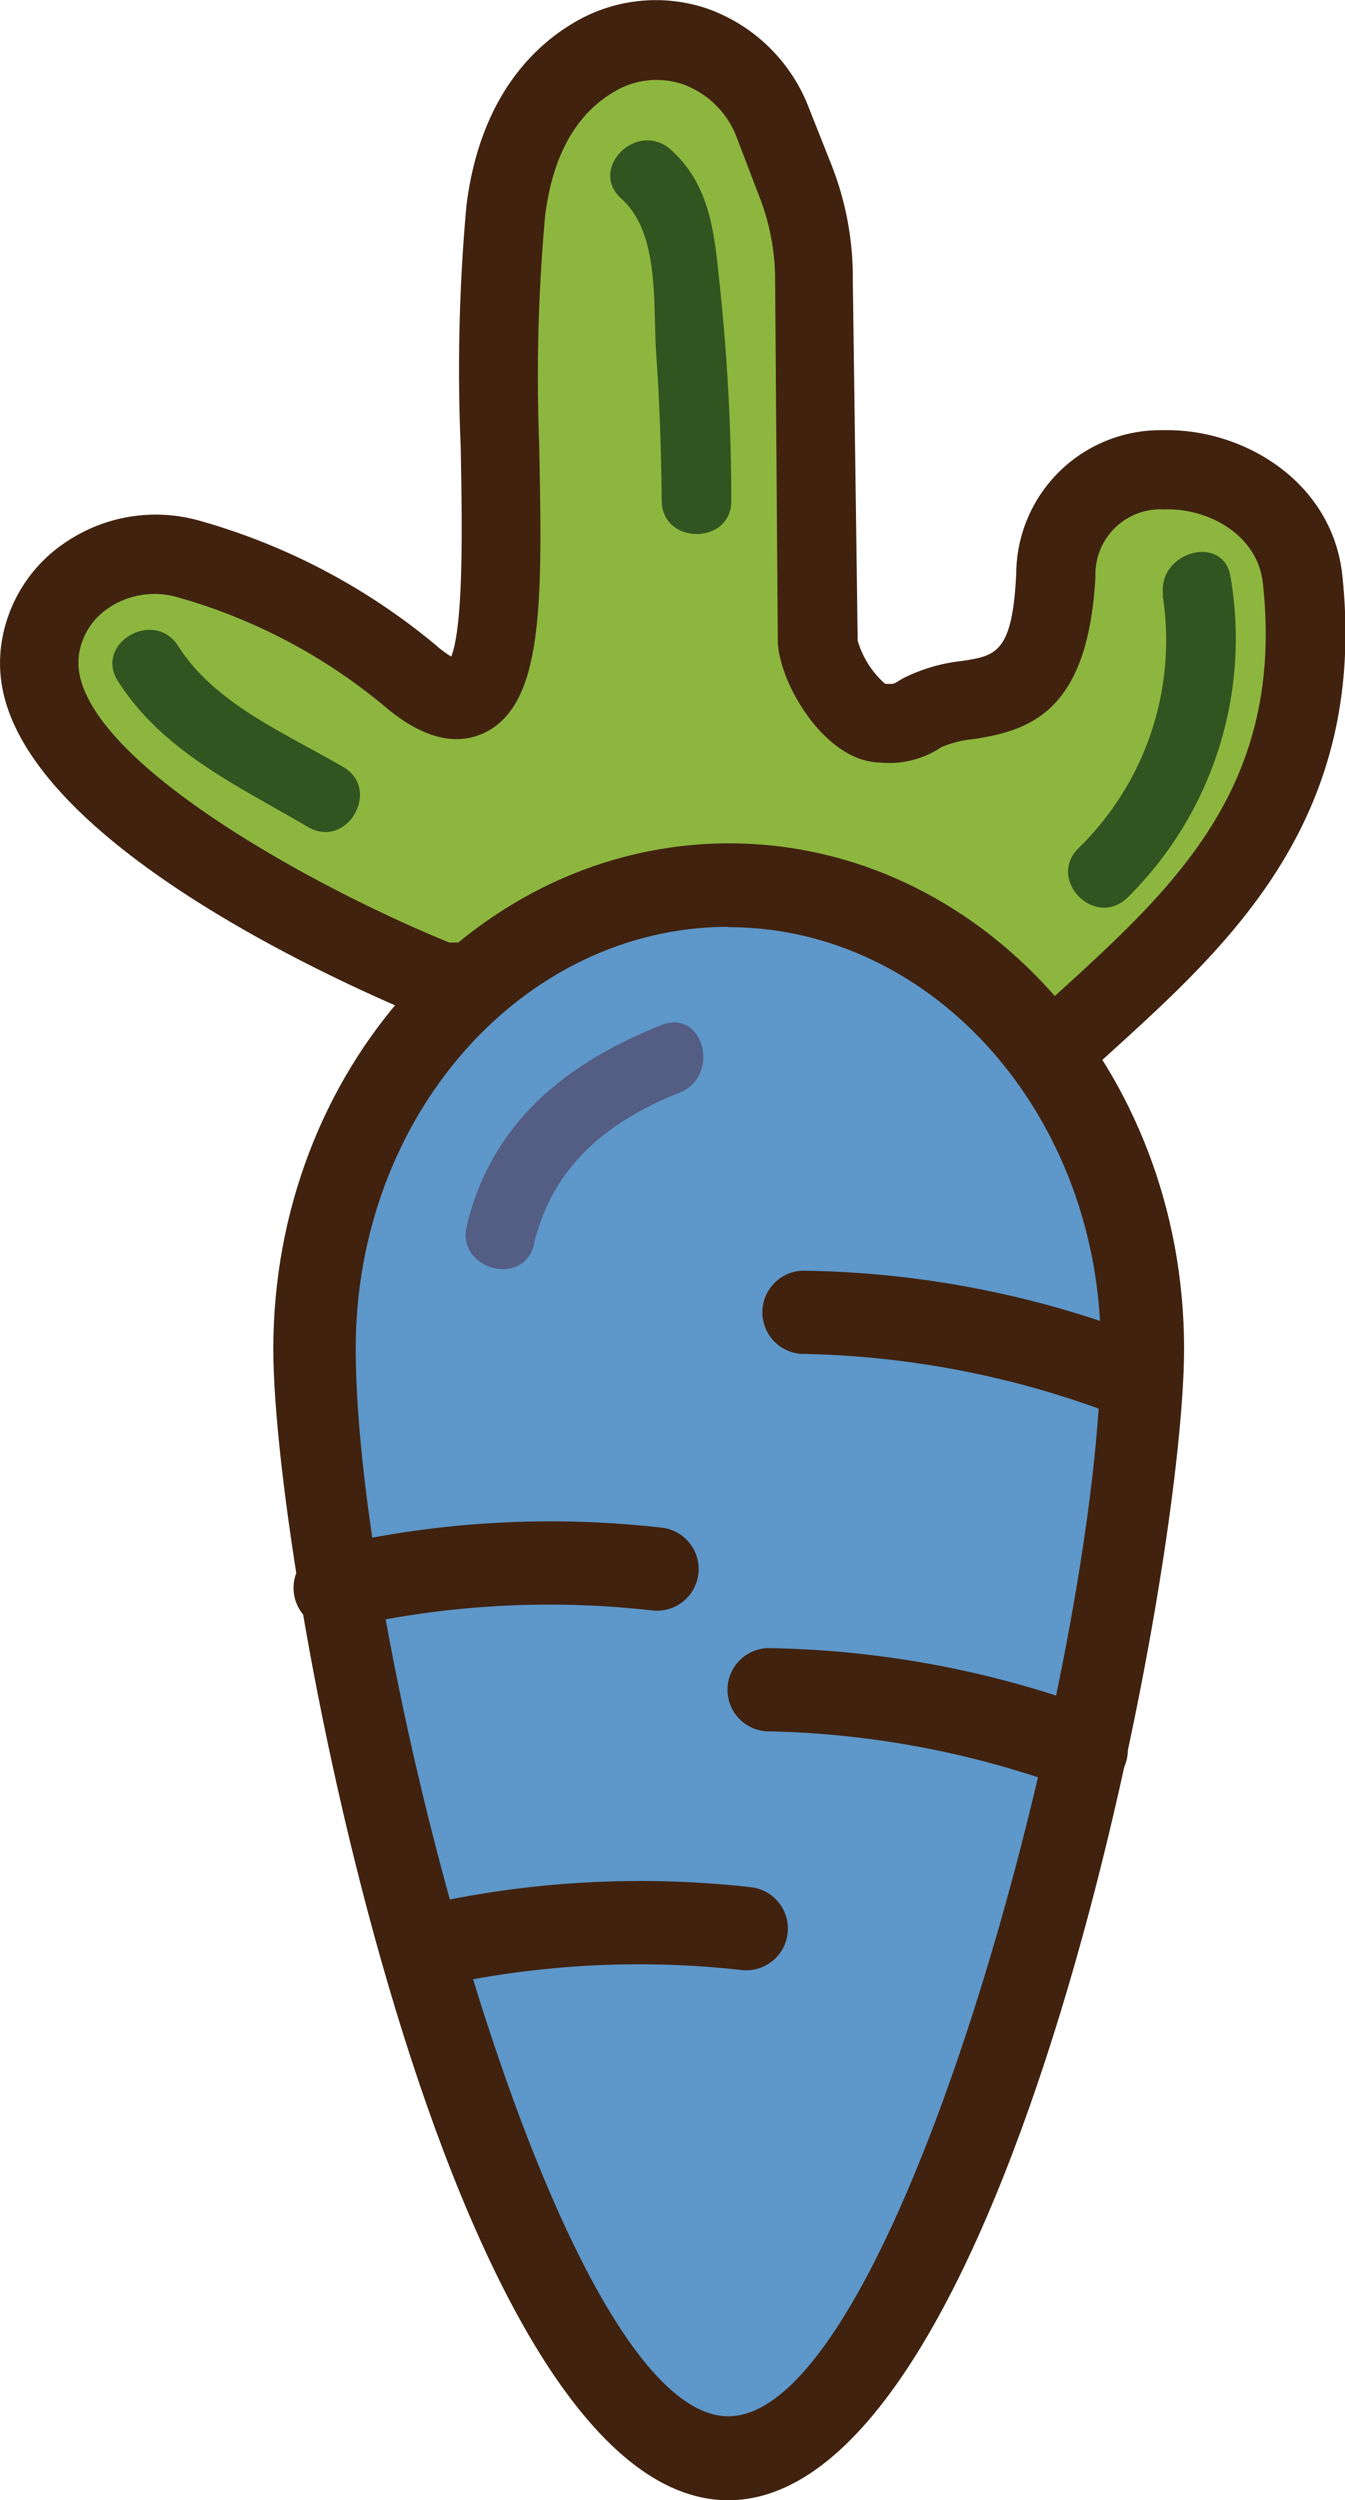 <svg xmlns="http://www.w3.org/2000/svg" viewBox="0 0 79.82 148.32"><defs><style>.a0e4293d-787e-48d6-93b5-d40f38cddaaf{fill:#8db63f;}.a83c7d4f-ffb1-43da-bb59-21ffde0427a5{fill:#40220f;}.a7d0f19d-a7bc-4331-b491-6b1966e6b31f{fill:#5e97c9;}.aba8b6a5-a0fe-4408-8c2c-bcdc56e3bcc5{fill:#545d84;}.fc22bb4d-5c62-4cf9-bb6d-d581ae7fa7fe{fill:#315520;}</style></defs><title>藍2</title><g id="a1e0f14f-7226-4866-aaca-9258ec2b3f78" data-name="圖層 2"><g id="f5d9db77-f0e2-4355-9604-010da952b7d4" data-name="圖層 1"><path class="a0e4293d-787e-48d6-93b5-d40f38cddaaf" d="M26.28,58.28S3.62,49.21,2.4,40.07a5.72,5.72,0,0,1,0-1.49c.51-4.09,4.81-6.55,8.78-5.42a35.39,35.39,0,0,1,13.19,6.93C32.72,47.22,28.43,25.48,30,12.5c.61-5,2.77-7.66,5.21-9.1A7.35,7.35,0,0,1,45.9,7.26l1.33,3.38a15.7,15.7,0,0,1,1.11,5.94L48.55,38c0,1.57,2.11,4.84,3.67,4.89a3.46,3.46,0,0,0,2.54-.63c3.18-1.7,7.4,1,7.9-8.16s13.76-7.49,14.62.2c1.55,14-6.8,20.79-14.11,27.45L48.58,57.89Z"/><path class="a83c7d4f-ffb1-43da-bb59-21ffde0427a5" d="M63.81,64.34,48.3,60.25l-22.45.39-.44-.17c-2.45-1-24-9.88-25.34-20.09a8.12,8.12,0,0,1,0-2.09A8.74,8.74,0,0,1,4,32.1a9.53,9.53,0,0,1,7.88-1.2A38,38,0,0,1,25.9,38.3a5.7,5.7,0,0,0,.88.65c.76-1.94.64-8.19.56-12.45a107.6,107.6,0,0,1,.34-14.29C28.46,5.89,31.57,2.83,34,1.38a9.51,9.51,0,0,1,8-.86,10.06,10.06,0,0,1,6,5.87l1.34,3.38a18.19,18.19,0,0,1,1.27,6.83L50.9,38a5.44,5.44,0,0,0,1.62,2.56,2.54,2.54,0,0,0,.48,0c.1,0,.31-.17.65-.35a10.2,10.2,0,0,1,3.44-1c2-.31,3-.45,3.22-5.23A8.56,8.56,0,0,1,69,25.52c4.74-.12,10,3,10.65,8.51C81.23,48.54,73,56,65.8,62.53ZM48.87,55.53l13.67,3.61.1-.09c7-6.37,13.65-12.38,12.3-24.5-.32-2.8-3.22-4.43-5.85-4.33a3.86,3.86,0,0,0-4.08,4c-.44,7.93-3.8,9.1-7.2,9.62a6.54,6.54,0,0,0-1.94.48,5.56,5.56,0,0,1-3.71.91c-3.29-.1-6-4.86-6-7.26L46,16.61a13.6,13.6,0,0,0-1-5.11L43.71,8.12A5.37,5.37,0,0,0,40.53,5a4.87,4.87,0,0,0-4.11.46c-2.26,1.33-3.63,3.81-4.07,7.35A105.75,105.75,0,0,0,32,26.42c.18,9.26.29,15.37-3.27,17.06-1.73.81-3.73.28-5.93-1.6a33.26,33.26,0,0,0-12.3-6.46,4.87,4.87,0,0,0-4,.61,4,4,0,0,0-1.82,2.85,3.7,3.7,0,0,0,0,.88c.74,5.56,13.69,12.77,22,16.16Z"/><path class="a7d0f19d-a7bc-4331-b491-6b1966e6b31f" d="M67.8,80c0,15.2-11,65.82-24.58,65.82S18.64,95.23,18.64,80s11-27.52,24.58-27.52S67.8,64.83,67.8,80Z"/><path class="a83c7d4f-ffb1-43da-bb59-21ffde0427a5" d="M43.22,148.32c-16.58,0-27-54.63-27-68.29,0-16.54,12.13-30,27.05-30S70.27,63.49,70.27,80C70.27,93.69,59.8,148.32,43.22,148.32Zm0-93.34C31,55,21.11,66.22,21.11,80c0,17.89,12,63.34,22.11,63.34S65.33,97.92,65.33,80C65.33,66.22,55.41,55,43.22,55Z"/><path class="a7d0f19d-a7bc-4331-b491-6b1966e6b31f" d="M19.91,94.2A56.16,56.16,0,0,1,39,93.08"/><path class="a83c7d4f-ffb1-43da-bb59-21ffde0427a5" d="M19.91,96.67a2.47,2.47,0,0,1-.68-4.85,58.34,58.34,0,0,1,20-1.2,2.47,2.47,0,0,1-.48,4.92,54.28,54.28,0,0,0-18.19,1A2.22,2.22,0,0,1,19.91,96.67Z"/><path class="a7d0f19d-a7bc-4331-b491-6b1966e6b31f" d="M47.72,77.85a56.17,56.17,0,0,1,18.8,3.57"/><path class="a83c7d4f-ffb1-43da-bb59-21ffde0427a5" d="M66.52,83.89a2.39,2.39,0,0,1-.83-.15,54.68,54.68,0,0,0-17.9-3.42,2.47,2.47,0,0,1-.15-4.94,58.31,58.31,0,0,1,19.71,3.71,2.47,2.47,0,0,1-.83,4.8Z"/><path class="a7d0f19d-a7bc-4331-b491-6b1966e6b31f" d="M45.65,100.24a56.45,56.45,0,0,1,18.8,3.57"/><path class="a83c7d4f-ffb1-43da-bb59-21ffde0427a5" d="M64.45,106.29a2.39,2.39,0,0,1-.83-.15,54.87,54.87,0,0,0-17.9-3.43,2.47,2.47,0,0,1-.15-4.94,58.76,58.76,0,0,1,19.71,3.72,2.47,2.47,0,0,1-.83,4.8Z"/><path class="a7d0f19d-a7bc-4331-b491-6b1966e6b31f" d="M25.21,115.57a56.16,56.16,0,0,1,19.1-1.12"/><path class="a83c7d4f-ffb1-43da-bb59-21ffde0427a5" d="M25.21,118a2.47,2.47,0,0,1-.68-4.85,58.68,58.68,0,0,1,20-1.2,2.47,2.47,0,1,1-.49,4.92,54.85,54.85,0,0,0-18.19,1A2.22,2.22,0,0,1,25.21,118Z"/><path class="aba8b6a5-a0fe-4408-8c2c-bcdc56e3bcc5" d="M31.68,73.81c1.13-4.66,4.35-7.28,8.67-9,2.45-1,1.39-5-1.1-4C33.6,63.06,29.18,66.58,27.7,72.72c-.63,2.58,3.36,3.68,4,1.09Z"/><path class="fc22bb4d-5c62-4cf9-bb6d-d581ae7fa7fe" d="M36.88,11.79c2.3,2.05,1.86,6.34,2.06,9.15s.3,5.83.33,8.75c0,2.65,4.16,2.66,4.13,0,0-4.38-.25-8.76-.72-13.12-.3-2.89-.6-5.67-2.88-7.7-2-1.76-4.91,1.15-2.92,2.92Z"/><path class="fc22bb4d-5c62-4cf9-bb6d-d581ae7fa7fe" d="M69,35.32a17.22,17.22,0,0,1-5,15c-1.89,1.88,1,4.8,2.92,2.92a21.58,21.58,0,0,0,6.11-19c-.4-2.62-4.38-1.51-4,1.09Z"/><path class="fc22bb4d-5c62-4cf9-bb6d-d581ae7fa7fe" d="M7,40.41c2.66,4.18,7.14,6.22,11.28,8.65,2.3,1.35,4.38-2.22,2.09-3.56-3.42-2-7.61-3.73-9.8-7.18-1.42-2.23-5-.16-3.57,2.09Z"/></g></g></svg>